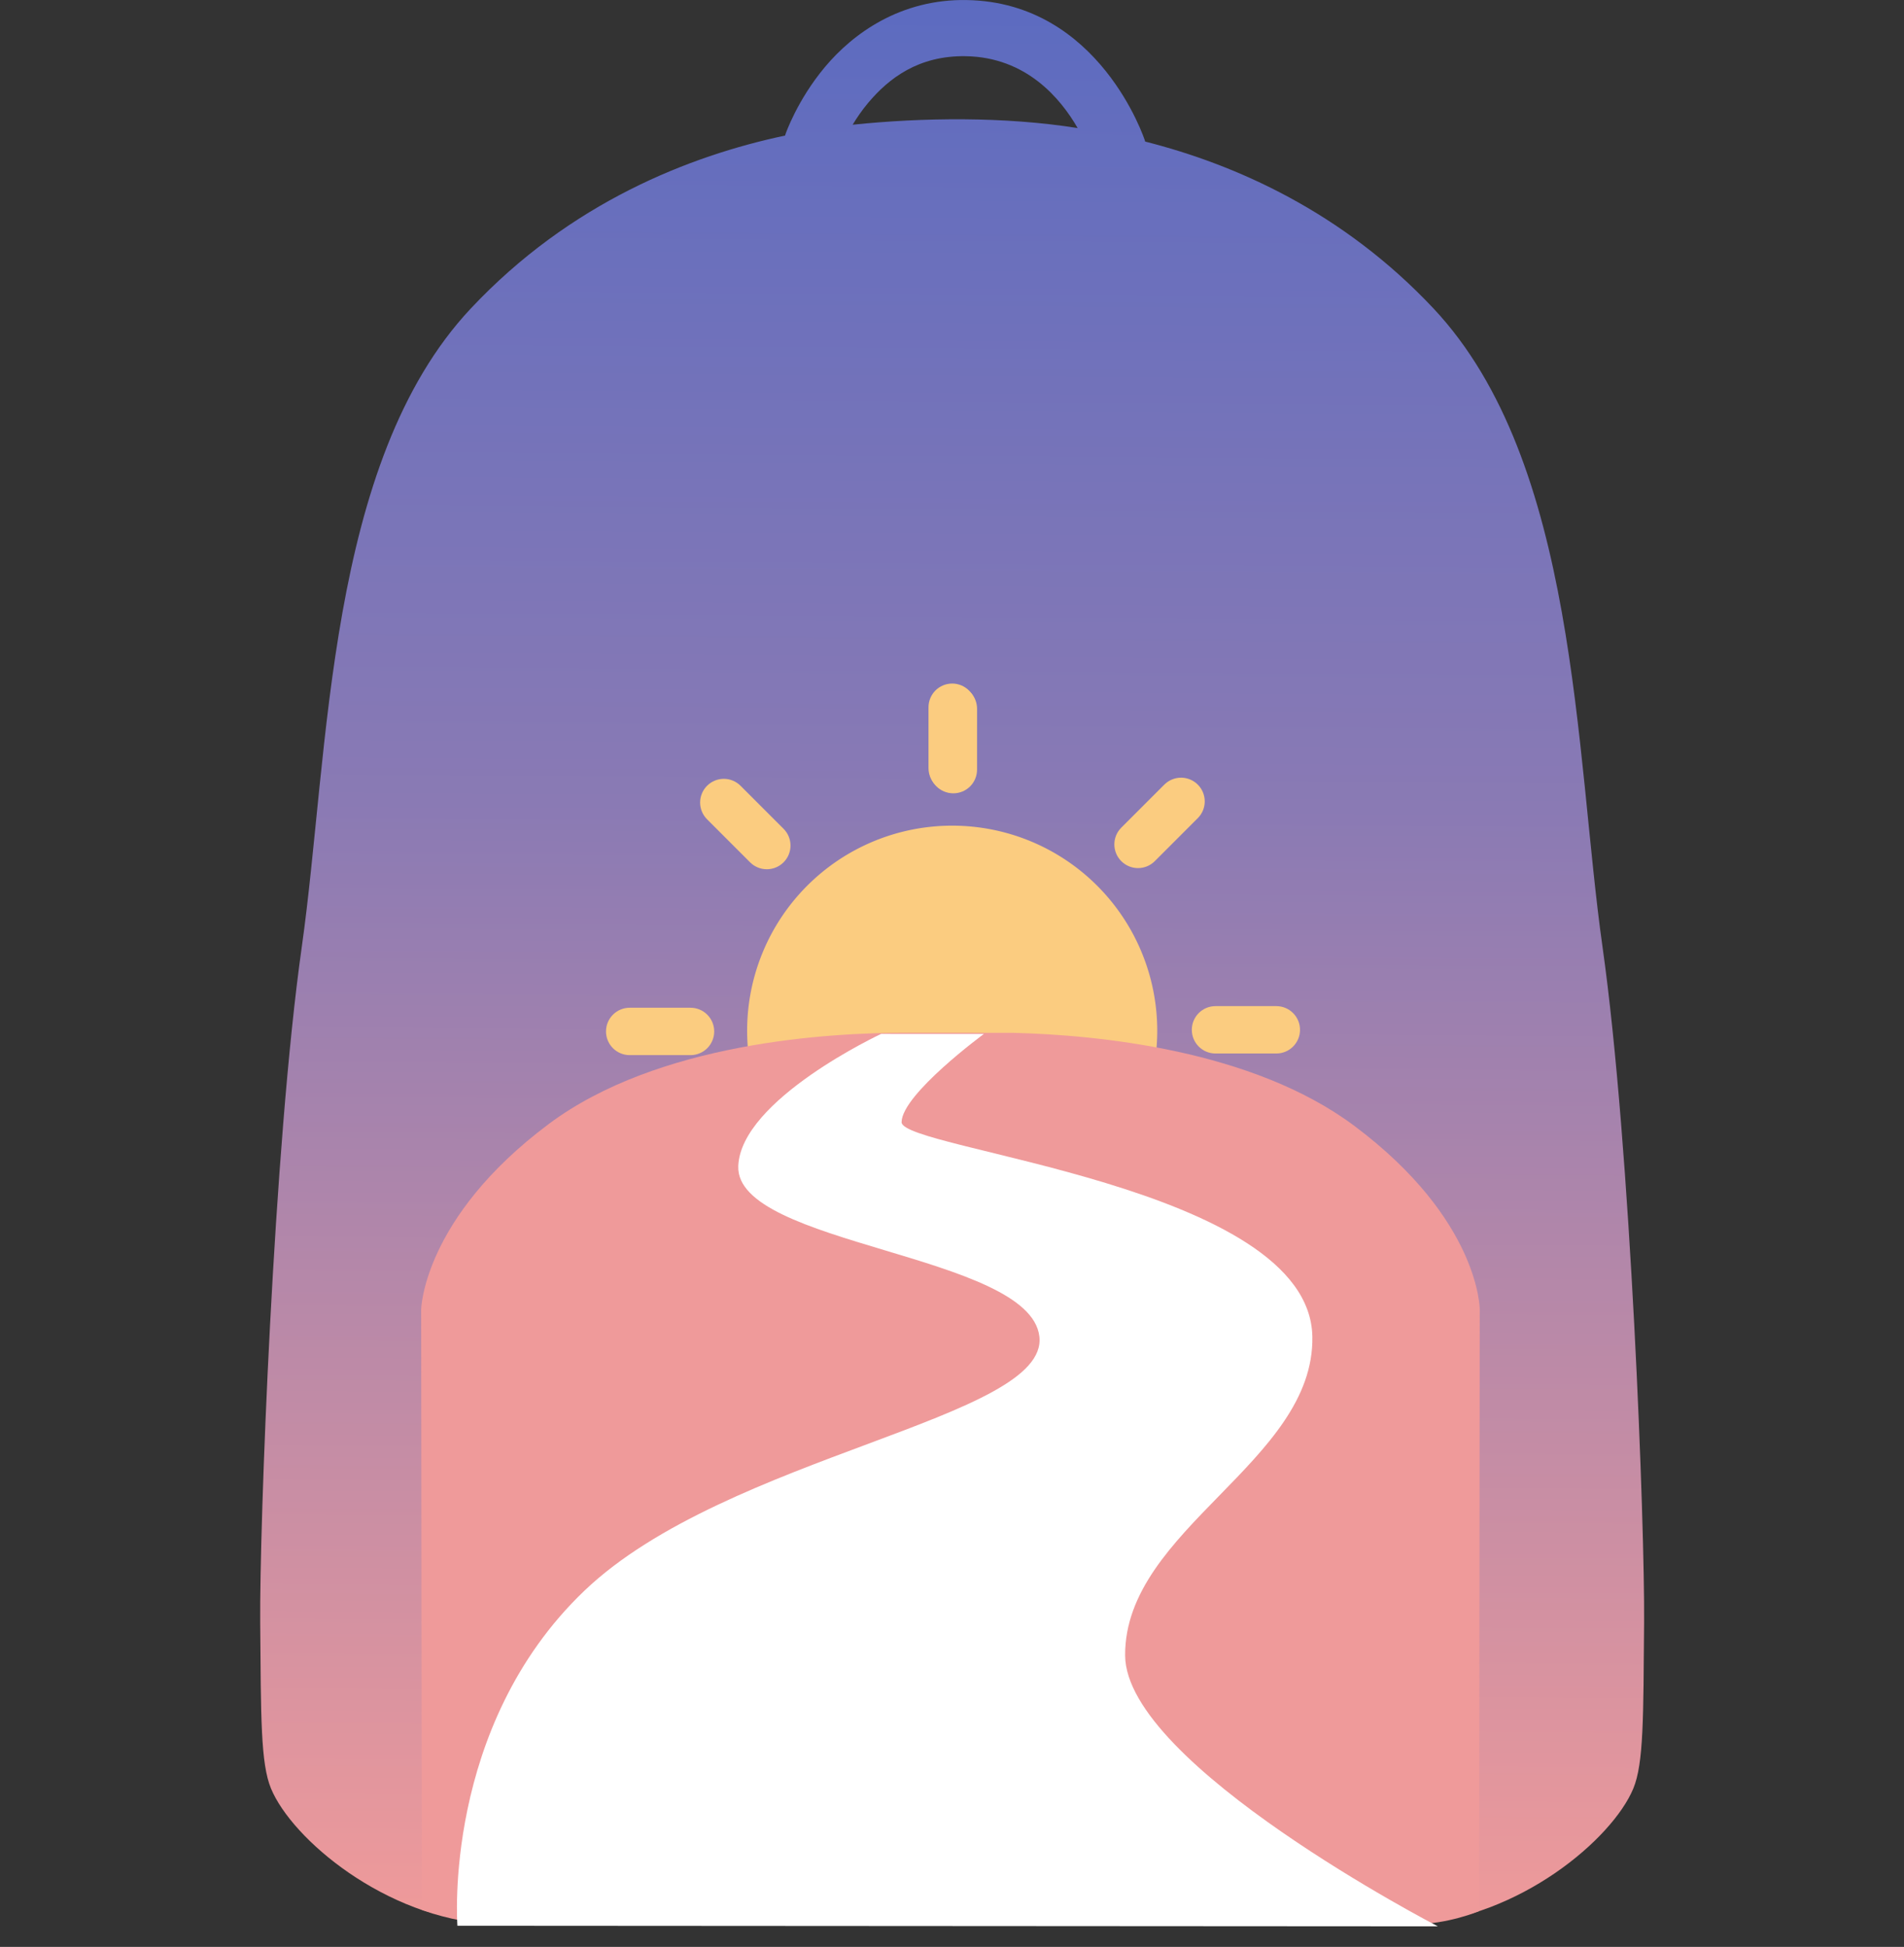 <?xml version="1.0" encoding="UTF-8" standalone="no"?>
<svg xmlns:dc="http://purl.org/dc/elements/1.1/" xmlns:cc="http://creativecommons.org/ns#" xmlns:rdf="http://www.w3.org/1999/02/22-rdf-syntax-ns#" xmlns:svg="http://www.w3.org/2000/svg" xmlns="http://www.w3.org/2000/svg"
  xmlns:xlink="http://www.w3.org/1999/xlink" width="176.262" height="180.199" viewBox="0 0 176.262 180.199" version="1.1" xml:space="preserve" style="clip-rule:evenodd;fill-rule:evenodd;stroke-linejoin:round;stroke-miterlimit:2" id="svg154">
  <rect x="0" y="0" width="176.262" height="180.199" fill="#333333" stroke="none"/>
  <g transform="translate(-99.698,-307.55)" style="display:inline" id="layer2">
    <path id="path4834"
      d="m 189.195,307.553 c -6.158,-0.103 -10.541,3.116 -13.119,6.188 -2.578,3.072 -3.656,6.211 -3.656,6.211 -0.015,0.048 -0.029,0.096 -0.041,0.145 -8.802,1.864 -19.869,6.177 -29.1,16.01 -13.368,14.24 -13.094,41.091 -15.641,59.068 -2.627,18.545 -3.924,53.826 -3.852,62.574 0.072,8.749 0.034,13.013 1.002,15.346 1.936,4.665 10.539,11.97 20.338,12.553 14.265,0.125 35.518,-0.014 42.797,-0.053 7.278,-0.038 32.671,0.211 42.637,0.053 9.799,-0.583 18.404,-7.887 20.34,-12.553 0.968,-2.333 0.928,-6.597 1,-15.346 0.072,-8.749 -1.224,-44.029 -3.852,-62.574 -2.547,-17.977 -2.27,-44.828 -15.639,-59.068 -8.407,-8.955 -18.341,-13.334 -26.697,-15.453 -0.01,-0.038 -0.021,-0.076 -0.033,-0.113 0,0 -4.158,-12.781 -16.484,-12.986 z m -0.088,5.199 c 5.602,0.093 8.781,3.916 10.354,6.652 -6.755,-1.077 -14.329,-0.983 -20.83,-0.311 0.388,-0.634 0.838,-1.309 1.428,-2.012 1.928,-2.298 4.683,-4.403 9.049,-4.33 z"
      style="clip-rule:evenodd;opacity:1;fill:url(#linearGradient4901);fill-opacity:1;fill-rule:evenodd;stroke:none;stroke-width:1px;stroke-linecap:butt;stroke-linejoin:miter;stroke-miterlimit:2;stroke-opacity:0.244" />
  </g>
  <g style="display:inline" transform="translate(-99.698,-307.55)" id="layer5">
    <animateTransform attributeName="transform"
             type="translate"
             attributeType="XML"
             dur="1.15s"
             values="-99.698 ,-307.55 ; -99.698 ,-322.55 ; -99.698 ,-307.55 "
             keyTimes="0 ; 0.5 ; 1"
             repeatCount="indefinite"
             calcMode="spline"
             keySplines="0.2 0.40 0.4 0.92;
             0.6 0.08 0.8 0.60" />
                         <g style="clip-rule:evenodd;display:inline;opacity:1;fill-rule:evenodd;stroke-linejoin:round;stroke-miterlimit:2" id="g6677">
      <animateTransform attributeName="transform" attributeType="XML" type="rotate" from="360 187.922 402.942" to="0 187.922 402.942" dur="4.6s" repeatCount="indefinite" />

      <g style="clip-rule:evenodd;fill-rule:evenodd;stroke-linejoin:round;stroke-miterlimit:2" transform="matrix(1.03,0,0,1.03,-68.249,37.996)" id="g81-9">
        <g id="g79-5">
          <g transform="matrix(1.224,0,0,1.185,-53.357,151.354)" id="g61-2">
            <path
              d="m 248.512,146.829 c 0,-0.476 -0.183,-0.933 -0.509,-1.27 -0.327,-0.337 -0.769,-0.526 -1.23,-0.526 0,0 -0.001,0 -0.001,0 -0.461,0 -0.903,0.189 -1.23,0.526 -0.326,0.337 -0.509,0.794 -0.509,1.27 0,1.369 0,3.247 0,4.616 0,0.477 0.183,0.933 0.509,1.27 0.327,0.337 0.769,0.526 1.23,0.526 0,0 0.001,0 0.001,0 0.461,0 0.903,-0.189 1.23,-0.526 0.326,-0.337 0.509,-0.793 0.509,-1.27 0,-1.369 0,-3.247 0,-4.616 z"
              style="fill:#fbcc80" id="path59-0" />
          </g>
        </g>
      </g>
      <path style="clip-rule:evenodd;fill:#fbcc80;fill-rule:evenodd;stroke-width:0.771;stroke-linejoin:round;stroke-miterlimit:2"
        d="m 206.829,402.954 a 18.983,18.983 0 0 1 -18.983,18.983 18.983,18.983 0 0 1 -18.983,-18.983 18.983,18.983 0 0 1 18.983,-18.983 18.983,18.983 0 0 1 18.983,18.983 z" id="circle55" />
      <path id="path59-0-3" style="clip-rule:evenodd;fill:#fbcc80;fill-rule:evenodd;stroke-width:1.205;stroke-linejoin:round;stroke-miterlimit:2"
        d="m 250.871,325.393 c 0,-0.564 -0.224,-1.106 -0.623,-1.505 -0.4,-0.399 -0.941,-0.623 -1.506,-0.623 0,0 -0.001,0 -0.001,0 -0.564,0 -1.105,0.224 -1.506,0.623 -0.399,0.399 -0.623,0.941 -0.623,1.505 0,1.623 0,3.849 0,5.471 0,0.565 0.224,1.106 0.623,1.505 0.4,0.399 0.941,0.623 1.506,0.623 0,0 0.001,0 0.001,0 0.564,0 1.105,-0.224 1.506,-0.623 0.399,-0.399 0.623,-0.94 0.623,-1.505 0,-1.623 0,-3.849 0,-5.471 z"
        transform="matrix(1.03,0,0,1.03,-68.249,37.996)" />
      <path
        d="m 217.854,405.06 c 0.581,0 1.139,-0.231 1.55,-0.642 0.411,-0.412 0.642,-0.969 0.642,-1.55 0,0 0,-10e-4 0,-10e-4 0,-0.581 -0.231,-1.138 -0.642,-1.55 -0.411,-0.411 -0.969,-0.642 -1.55,-0.642 -1.671,0 -3.963,0 -5.633,0 -0.582,0 -1.139,0.231 -1.55,0.642 -0.411,0.412 -0.642,0.969 -0.642,1.55 0,0 0,10e-4 0,10e-4 0,0.581 0.231,1.138 0.642,1.55 0.411,0.411 0.968,0.642 1.55,0.642 1.671,0 3.963,0 5.633,0 z"
        style="clip-rule:evenodd;fill:#fbcc80;fill-rule:evenodd;stroke-width:1.24;stroke-linejoin:round;stroke-miterlimit:2" id="path6645" />
      <path id="path6649" style="clip-rule:evenodd;fill:#fbcc80;fill-rule:evenodd;stroke-width:1.24;stroke-linejoin:round;stroke-miterlimit:2"
        d="m 185.804,432.875 c 0,0.581 0.231,1.139 0.642,1.55 0.412,0.411 0.969,0.642 1.55,0.642 0,0 10e-4,0 10e-4,0 0.581,0 1.138,-0.231 1.55,-0.642 0.411,-0.411 0.642,-0.969 0.642,-1.55 0,-1.671 0,-3.963 0,-5.633 0,-0.582 -0.231,-1.139 -0.642,-1.55 -0.412,-0.411 -0.969,-0.642 -1.55,-0.642 0,0 -10e-4,0 -10e-4,0 -0.581,0 -1.138,0.231 -1.55,0.642 -0.411,0.411 -0.642,0.968 -0.642,1.55 0,1.671 0,3.963 0,5.633 z" />
      <path id="path6651" style="clip-rule:evenodd;fill:#fbcc80;fill-rule:evenodd;stroke-width:1.24;stroke-linejoin:round;stroke-miterlimit:2"
        d="m 157.99,400.825 c -0.581,0 -1.139,0.231 -1.55,0.642 -0.411,0.412 -0.642,0.969 -0.642,1.55 0,0 0,10e-4 0,10e-4 0,0.581 0.231,1.138 0.642,1.55 0.411,0.411 0.969,0.642 1.55,0.642 1.671,0 3.963,0 5.633,0 0.582,0 1.139,-0.231 1.55,-0.642 0.411,-0.412 0.642,-0.969 0.642,-1.55 0,0 0,-10e-4 0,-10e-4 0,-0.581 -0.231,-1.138 -0.642,-1.55 -0.411,-0.411 -0.968,-0.642 -1.55,-0.642 -1.671,0 -3.963,0 -5.633,0 z" />
      <path
        d="m 190.039,373.01 c 0,-0.581 -0.231,-1.139 -0.642,-1.55 -0.412,-0.411 -0.969,-0.642 -1.55,-0.642 0,0 -0.001,0 -0.001,0 -0.581,0 -1.138,0.231 -1.55,0.642 -0.411,0.411 -0.642,0.969 -0.642,1.55 0,1.671 0,3.963 0,5.633 0,0.582 0.231,1.139 0.642,1.55 0.412,0.411 0.969,0.642 1.55,0.642 0,0 0.001,0 0.001,0 0.581,0 1.138,-0.231 1.55,-0.642 0.411,-0.411 0.642,-0.968 0.642,-1.55 0,-1.671 0,-3.963 0,-5.633 z"
        style="clip-rule:evenodd;fill:#fbcc80;fill-rule:evenodd;stroke-width:1.24;stroke-linejoin:round;stroke-miterlimit:2" id="path6653" />
      <path id="path6655" style="clip-rule:evenodd;fill:#fbcc80;fill-rule:evenodd;stroke-width:1.24;stroke-linejoin:round;stroke-miterlimit:2"
        d="m 210.584,383.274 c 0.411,-0.411 0.642,-0.968 0.642,-1.55 -6.3e-4,-0.582 -0.231,-1.139 -0.642,-1.55 0,0 -7.1e-4,-7e-4 -7.1e-4,-7e-4 -0.411,-0.411 -0.968,-0.642 -1.55,-0.642 -0.581,2.6e-4 -1.139,0.232 -1.55,0.642 -1.181,1.181 -2.802,2.802 -3.983,3.983 -0.412,0.412 -0.642,0.968 -0.642,1.55 6.2e-4,0.582 0.231,1.139 0.642,1.55 0,0 7.1e-4,7.1e-4 7.1e-4,7.1e-4 0.411,0.411 0.968,0.642 1.55,0.642 0.581,-2.7e-4 1.138,-0.231 1.55,-0.642 1.181,-1.181 2.802,-2.802 3.983,-3.983 z" />
      <path
        d="m 207.59,425.605 c 0.411,0.411 0.968,0.642 1.55,0.642 0.582,-6.3e-4 1.139,-0.231 1.55,-0.642 0,0 7.1e-4,-7.1e-4 7.1e-4,-7.1e-4 0.411,-0.411 0.642,-0.968 0.642,-1.55 -2.7e-4,-0.581 -0.232,-1.139 -0.642,-1.55 -1.181,-1.181 -2.802,-2.802 -3.983,-3.983 -0.412,-0.412 -0.968,-0.642 -1.55,-0.642 -0.582,6.2e-4 -1.139,0.231 -1.55,0.642 0,0 -7.1e-4,7.1e-4 -7.1e-4,7.1e-4 -0.411,0.411 -0.642,0.968 -0.642,1.55 2.7e-4,0.581 0.231,1.138 0.642,1.55 1.181,1.181 2.802,2.802 3.983,3.983 z"
        style="clip-rule:evenodd;fill:#fbcc80;fill-rule:evenodd;stroke-width:1.24;stroke-linejoin:round;stroke-miterlimit:2" id="path6657" />
      <path
        d="m 165.259,422.611 c -0.411,0.411 -0.642,0.968 -0.642,1.55 6.3e-4,0.582 0.231,1.139 0.642,1.55 0,0 7e-4,7.1e-4 7e-4,7.1e-4 0.411,0.411 0.968,0.642 1.55,0.642 0.581,-2.7e-4 1.139,-0.232 1.55,-0.642 1.181,-1.181 2.802,-2.802 3.983,-3.983 0.412,-0.412 0.642,-0.968 0.642,-1.55 -6.2e-4,-0.582 -0.231,-1.139 -0.642,-1.55 0,0 -7.1e-4,-7.1e-4 -7.1e-4,-7.1e-4 -0.411,-0.411 -0.968,-0.642 -1.55,-0.642 -0.581,2.7e-4 -1.138,0.231 -1.55,0.642 -1.181,1.181 -2.802,2.802 -3.983,3.983 z"
        style="clip-rule:evenodd;fill:#fbcc80;fill-rule:evenodd;stroke-width:1.24;stroke-linejoin:round;stroke-miterlimit:2" id="path6659" />
      <path id="path6661" style="clip-rule:evenodd;fill:#fbcc80;fill-rule:evenodd;stroke-width:1.24;stroke-linejoin:round;stroke-miterlimit:2"
        d="m 168.254,380.28 c -0.411,-0.411 -0.968,-0.642 -1.55,-0.642 -0.582,6.3e-4 -1.139,0.231 -1.55,0.642 0,0 -7e-4,7e-4 -7e-4,7e-4 -0.411,0.411 -0.642,0.968 -0.642,1.55 2.7e-4,0.581 0.232,1.139 0.642,1.55 1.181,1.181 2.802,2.802 3.983,3.983 0.412,0.412 0.968,0.642 1.55,0.642 0.582,-6.2e-4 1.139,-0.231 1.55,-0.642 0,0 7.1e-4,-7.1e-4 7.1e-4,-7.1e-4 0.411,-0.411 0.642,-0.968 0.642,-1.55 -2.7e-4,-0.581 -0.231,-1.138 -0.642,-1.55 -1.181,-1.181 -2.802,-2.802 -3.983,-3.983 z" />
    </g>
  </g>
  <g transform="translate(-99.698,-307.55)" style="display:inline" id="layer3">
    <path style="clip-rule:evenodd;fill:#ef9a9a;fill-opacity:1;fill-rule:evenodd;stroke:none;stroke-width:0.2;stroke-linecap:butt;stroke-linejoin:miter;stroke-miterlimit:2;stroke-dasharray:none;stroke-opacity:1"
      d="m 183.772,403.138 2e-5,-10e-6 c -7.3,-0.021 -23.165,0.884 -33.293,8.461 -11.626,8.698 -11.791,17.137 -11.791,17.137 l 0.062,55.586 c -6e-4,0.003 4.414,1.337 6.113,1.338 1.699,0.001 35.48,-0.059 42.646,-0.07 7.166,-0.012 39.753,0.07 42.998,0.07 3.245,0 6.115,-1.217 6.115,-1.217 l 0.062,-55.707 c 0,0 0.013,-8.283 -11.613,-16.98 -9.403,-7.034 -23.762,-8.418 -31.617,-8.61 z"
      id="path6679" />
  </g>
  <g style="display:inline" transform="translate(-99.698,-307.55)" id="layer4">
    <path transform="matrix(1.223,0,0,1.223,-137.675,193.307)" id="path6681"
      d="m 260.787,171.659 7.78,0.002 c 0,0 -6.203,4.559 -6.231,6.674 -0.028,2.115 30.874,4.767 31.093,16.226 0.181,9.465 -14.217,14.578 -14.172,24.132 0.04,8.285 23.673,20.507 23.673,20.507 l -74.215,-0.045 c 0,0 -1.165,-15.067 9.618,-25.361 10.783,-10.293 35.168,-12.989 34.433,-19.238 -0.735,-6.249 -23.015,-6.884 -22.792,-12.889 0.188,-5.051 10.813,-10.008 10.813,-10.008 z"
      style="clip-rule:evenodd;display:inline;fill:#ffffff;fill-opacity:1;fill-rule:evenodd;stroke:none;stroke-width:0.818px;stroke-linecap:butt;stroke-linejoin:miter;stroke-miterlimit:2;stroke-opacity:1" />
  </g>
  <defs id="defs152">
    <linearGradient gradientTransform="matrix(236.669,0,0,236.669,525.761,281.665)" gradientUnits="userSpaceOnUse" y2="0" x2="1" y1="0" x1="0" id="_Linear8">
      <stop id="stop144" style="stop-color:rgb(92,107,192);stop-opacity:1" offset="0" />
      <stop id="stop146" style="stop-color:rgb(138,122,180);stop-opacity:1" offset="0.42" />
      <stop id="stop148" style="stop-color:rgb(239,154,154);stop-opacity:1" offset="1" />
    </linearGradient>
    <linearGradient gradientTransform="matrix(1.11,0,0,1.11,-89.995,8.833)" y2="429.18" x2="250.299" y1="269.023" x1="251.435" gradientUnits="userSpaceOnUse" id="linearGradient4901" xlink:href="#_Linear8"/>
  </defs>
</svg>
